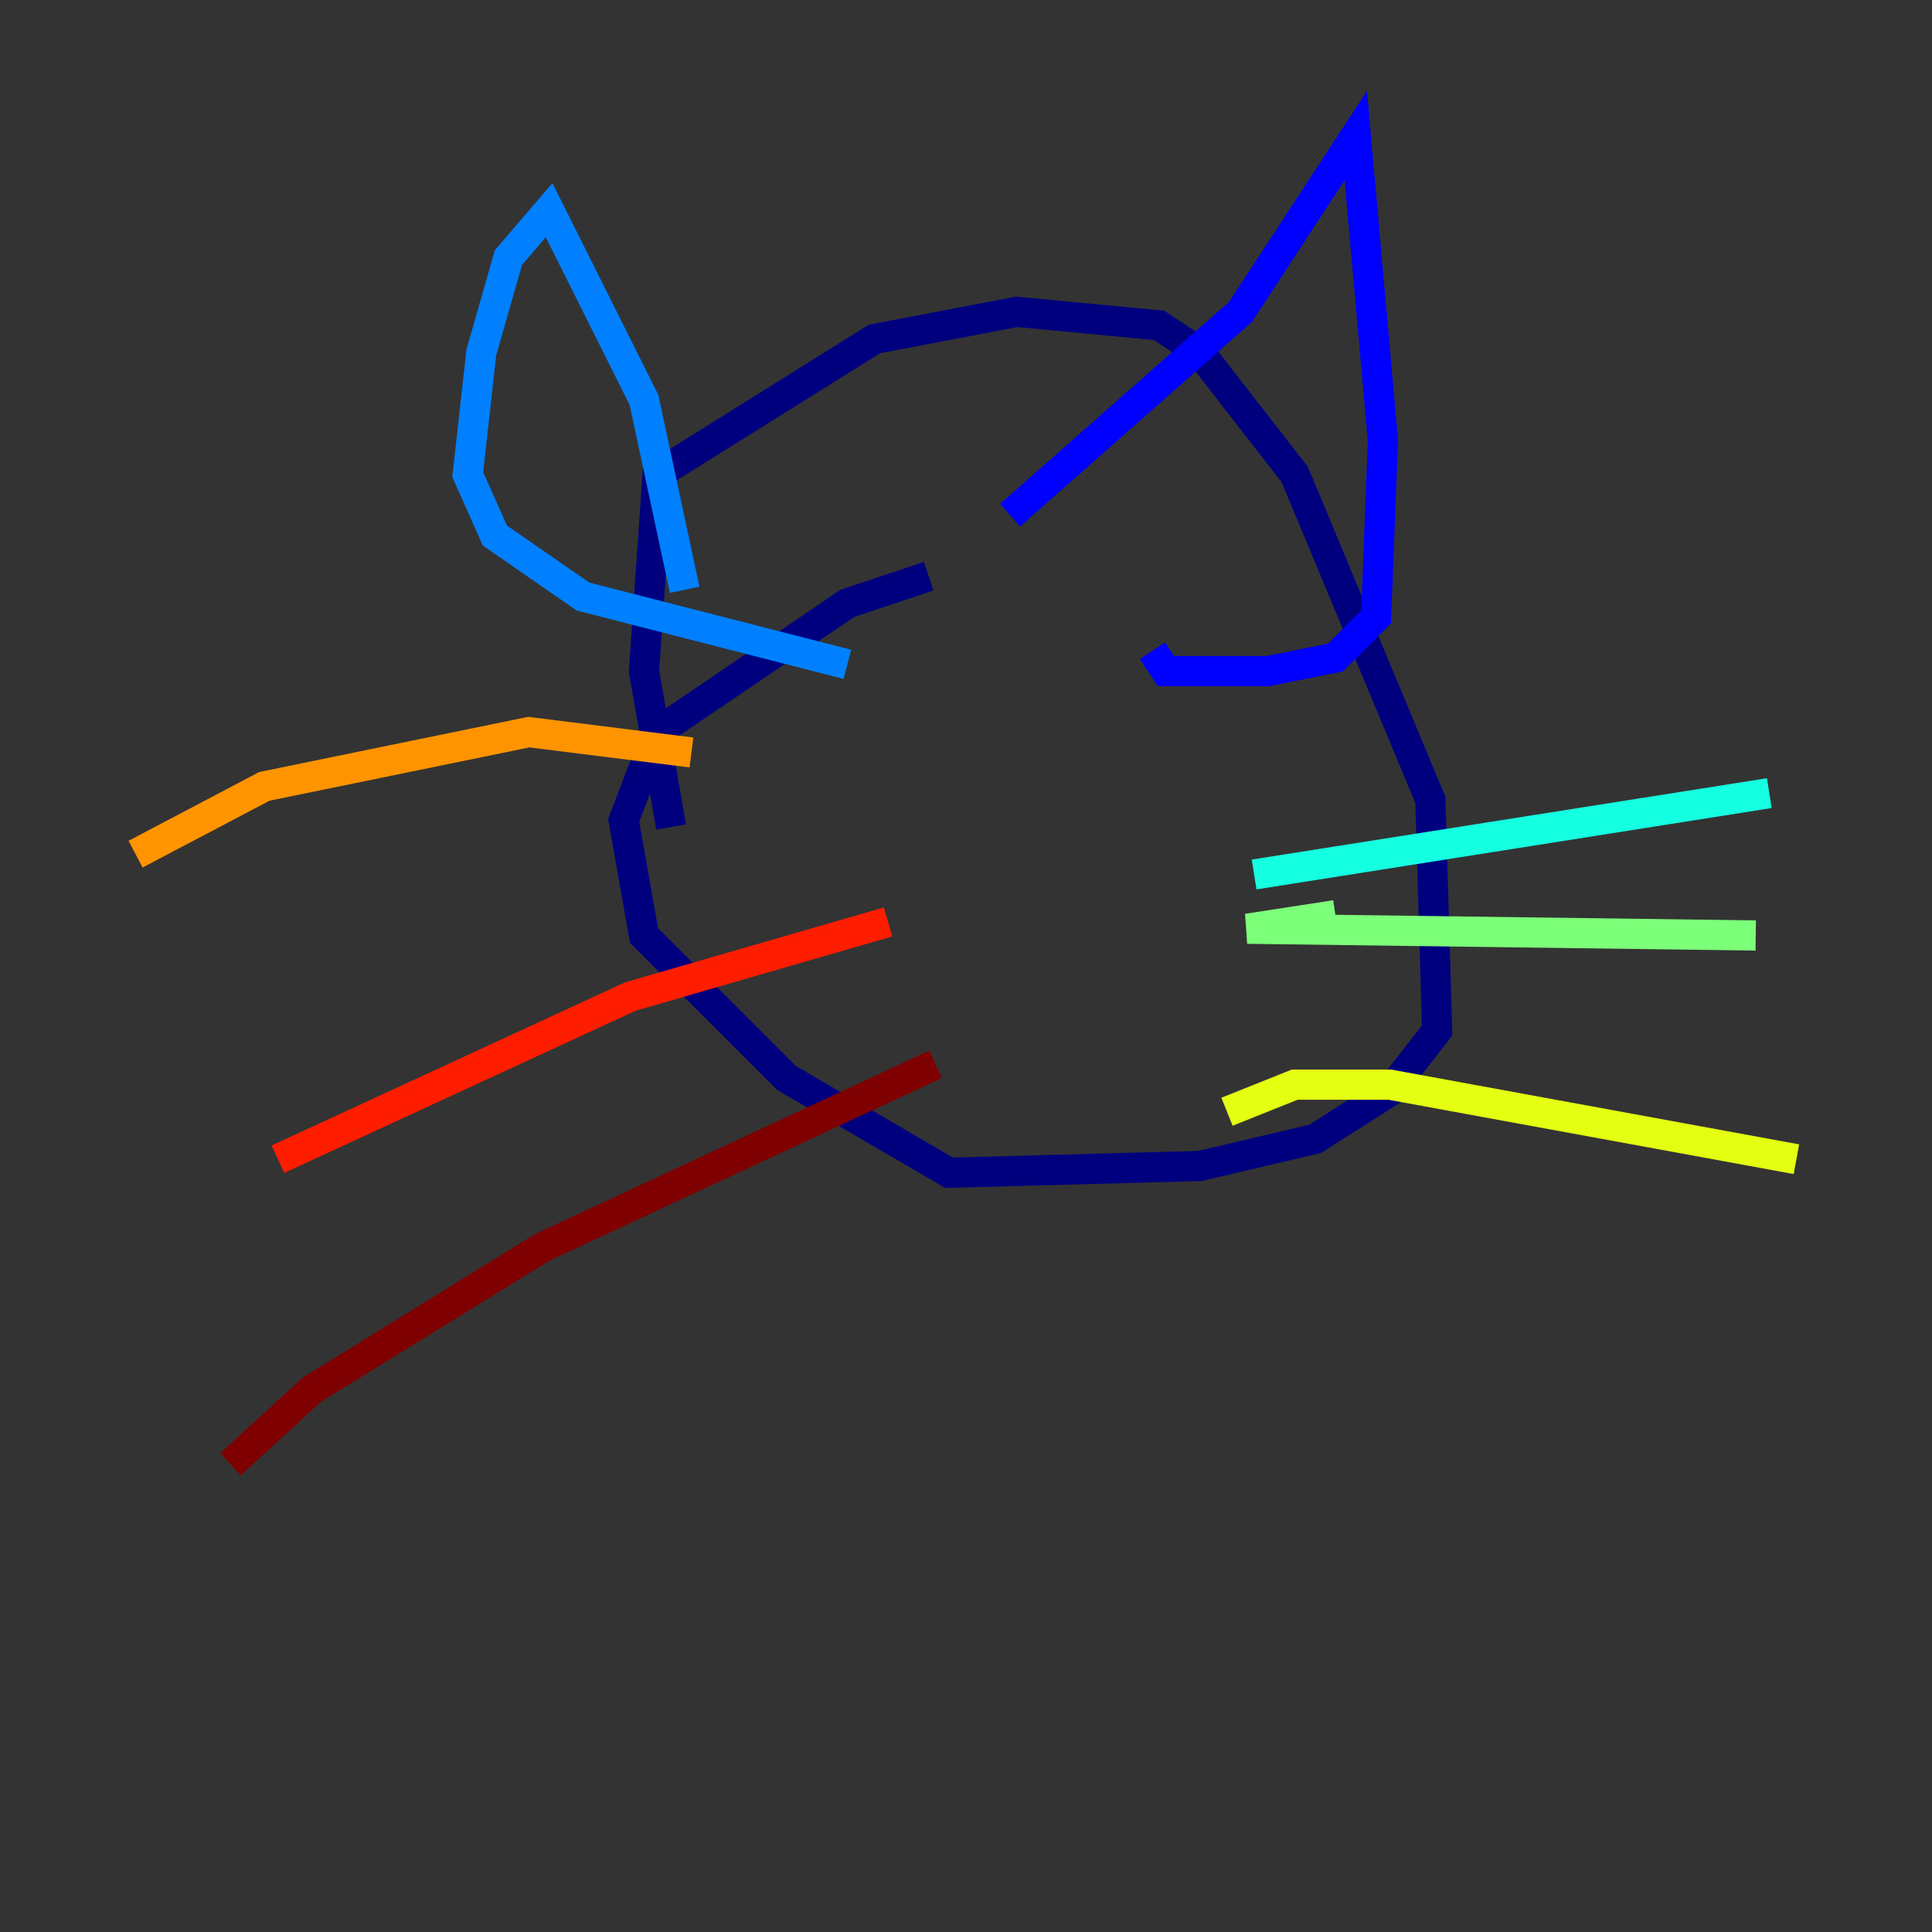 <?xml version="1.0" encoding="utf-8" ?>
<svg baseProfile="tiny" height="128" version="1.2" viewBox="0,0,128,128" width="128" xmlns="http://www.w3.org/2000/svg" xmlns:ev="http://www.w3.org/2001/xml-events" xmlns:xlink="http://www.w3.org/1999/xlink"><rect x="0" y="0" width="128" height="128" fill="#333333" stroke="none"/><defs /><polyline fill="none" points="44.463,54.793 42.667,44.463 43.565,31.439 57.937,22.456 67.368,20.66 76.8,21.558 79.495,23.354 85.782,31.439 94.765,52.996 95.214,68.267 92.07,72.309 87.13,75.453 79.495,77.249 62.877,77.698 52.098,71.41 42.667,61.979 41.319,54.344 43.565,48.505 56.14,39.972 61.53,38.175" stroke="#00007f" stroke-width="2" /><polyline fill="none" points="66.919,34.133 82.189,20.66 89.825,8.982 91.621,29.193 91.172,40.87 88.477,43.565 83.986,44.463 77.249,44.463 76.351,43.116" stroke="#0000ff" stroke-width="2" /><polyline fill="none" points="45.361,39.074 42.667,26.498 36.379,13.923 33.684,17.067 31.888,23.354 30.989,31.439 32.786,35.481 38.625,39.523 56.14,44.014" stroke="#0080ff" stroke-width="2" /><polyline fill="none" points="83.088,57.937 117.221,52.547" stroke="#15ffe1" stroke-width="2" /><polyline fill="none" points="88.477,60.632 82.639,61.53 116.323,61.979" stroke="#7cff79" stroke-width="2" /><polyline fill="none" points="81.291,73.656 85.782,71.86 92.07,71.86 119.017,76.8" stroke="#e4ff12" stroke-width="2" /><polyline fill="none" points="45.81,49.853 35.032,48.505 17.516,52.098 8.982,56.59" stroke="#ff9400" stroke-width="2" /><polyline fill="none" points="58.835,61.081 41.768,66.021 18.414,76.8" stroke="#ff1d00" stroke-width="2" /><polyline fill="none" points="61.979,70.512 35.93,82.639 20.66,92.07 15.27,97.01" stroke="#7f0000" stroke-width="2" /></svg>